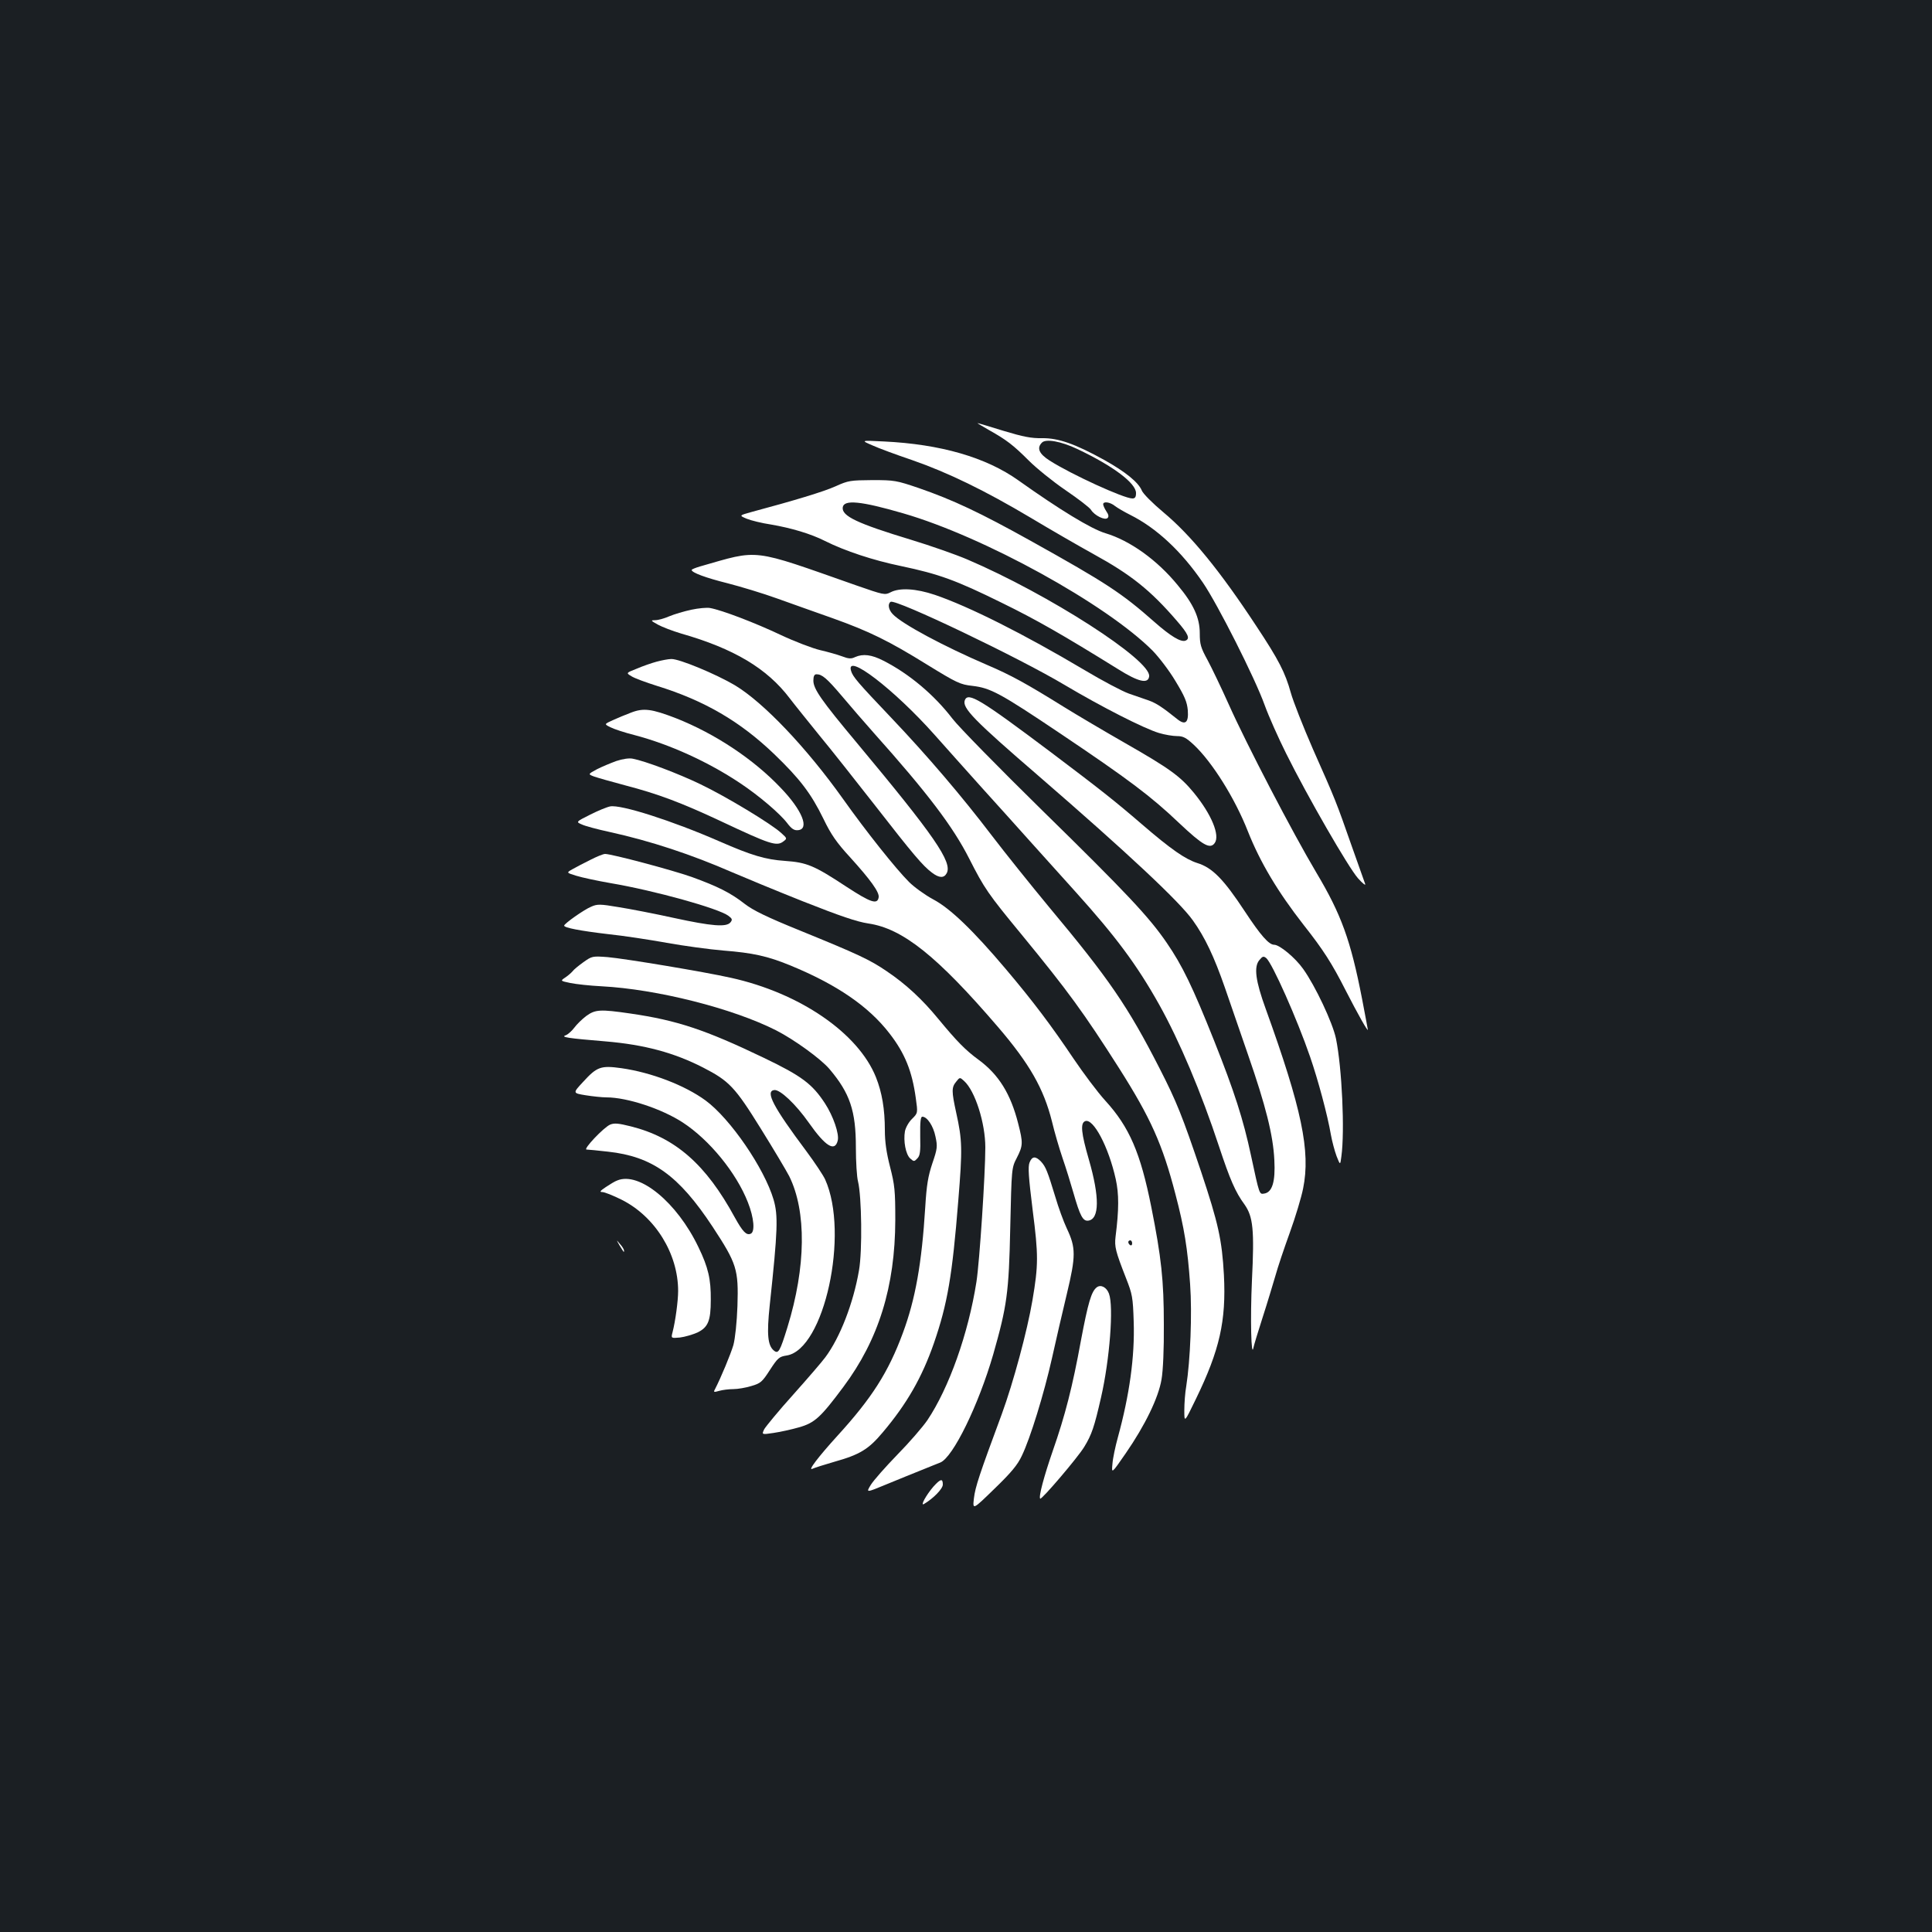<?xml version="1.0" standalone="no"?>
<!DOCTYPE svg PUBLIC "-//W3C//DTD SVG 20010904//EN"
 "http://www.w3.org/TR/2001/REC-SVG-20010904/DTD/svg10.dtd">
<svg version="1.0" xmlns="http://www.w3.org/2000/svg"
 width="1000pt" height="1000pt" viewBox="0 0 1000 1000"
 preserveAspectRatio="xMidYMid meet">
<rect width="100%" height="100%" fill="#1b1f23"/>
<g transform="translate(0,1000) scale(0.1,-0.1)"
fill="#ffffff" stroke="none">
<path d="M5119 7774 c91 -51 126 -78 206 -158 39 -39 124 -108 190 -153 66
-45 126 -91 132 -102 18 -29 72 -56 86 -42 7 7 5 18 -7 35 -9 14 -16 30 -16
36 0 16 35 12 61 -9 13 -10 49 -31 79 -46 136 -68 266 -189 377 -352 75 -110
269 -493 319 -633 21 -58 71 -170 111 -250 110 -222 323 -591 372 -646 24 -27
41 -40 37 -29 -4 11 -36 101 -71 200 -78 223 -83 236 -199 497 -51 117 -103
249 -115 293 -29 104 -62 169 -178 344 -188 286 -338 470 -482 590 -55 46
-105 96 -111 112 -18 43 -85 97 -194 158 -152 84 -238 114 -322 113 -56 -1
-97 7 -200 38 -71 22 -131 40 -134 40 -3 0 24 -16 59 -36z m457 -98 c186 -88
304 -177 304 -228 0 -21 -5 -28 -19 -28 -44 0 -317 125 -428 196 -55 35 -68
65 -40 93 20 21 99 7 183 -33z"/>
<path d="M4515 7695 c33 -15 125 -49 205 -76 187 -65 378 -158 615 -299 105
-63 251 -147 325 -188 193 -106 294 -186 431 -345 60 -69 70 -93 45 -103 -24
-9 -77 23 -161 97 -170 150 -248 201 -639 419 -264 147 -402 212 -581 274
-115 39 -125 41 -240 41 -113 -1 -124 -2 -190 -32 -62 -28 -215 -74 -435 -133
-65 -18 -65 -18 -25 -35 22 -9 79 -23 126 -30 105 -18 206 -48 279 -85 104
-52 249 -100 394 -130 195 -41 284 -73 521 -190 180 -88 316 -166 603 -344
105 -66 155 -77 160 -37 12 83 -521 426 -943 606 -59 25 -190 71 -289 101
-280 85 -360 123 -354 168 6 41 93 33 313 -31 418 -121 1052 -471 1291 -711
32 -33 86 -103 118 -157 48 -79 60 -108 64 -151 5 -65 -13 -80 -56 -45 -76 61
-107 81 -145 95 -23 8 -70 24 -104 36 -34 12 -138 67 -230 122 -315 187 -598
329 -774 389 -98 33 -183 38 -230 13 -29 -15 -36 -13 -177 36 -552 194 -497
187 -809 98 -24 -7 -43 -15 -43 -18 0 -14 74 -41 186 -69 66 -17 183 -52 260
-80 76 -27 204 -73 284 -101 190 -68 290 -117 490 -241 153 -94 170 -102 233
-109 94 -11 143 -37 457 -248 351 -236 467 -323 612 -461 123 -116 161 -138
185 -105 29 39 -16 149 -108 261 -69 84 -123 124 -354 256 -110 63 -254 148
-320 189 -193 120 -273 164 -395 216 -228 98 -442 213 -489 263 -23 24 -27 54
-11 64 26 16 662 -288 900 -430 192 -114 412 -226 489 -249 30 -9 72 -16 93
-16 32 0 47 -8 87 -45 95 -89 213 -277 280 -448 64 -161 154 -312 289 -485
101 -128 146 -198 218 -340 62 -121 114 -213 114 -202 0 3 -14 75 -30 160 -59
303 -107 436 -237 654 -122 205 -362 666 -453 870 -39 87 -89 191 -110 230
-35 64 -40 81 -40 138 0 80 -32 151 -114 249 -106 130 -247 231 -374 269 -74
22 -239 123 -450 273 -168 120 -404 188 -697 202 -120 6 -120 6 -60 -20z"/>
<path d="M3578 6844 c-37 -8 -88 -23 -114 -34 -25 -11 -58 -20 -72 -20 -25 0
-25 -2 13 -23 22 -12 76 -33 120 -46 273 -78 445 -180 563 -336 25 -33 94
-118 152 -190 59 -71 189 -236 290 -365 196 -252 247 -312 294 -347 37 -28 62
-29 76 -3 31 57 -64 194 -465 675 -183 219 -225 279 -225 322 0 23 5 33 16 33
29 0 53 -20 131 -112 43 -51 118 -138 167 -193 277 -310 409 -484 493 -650 78
-153 95 -179 273 -395 238 -290 319 -401 503 -690 163 -257 224 -393 291 -651
46 -175 63 -281 76 -466 11 -153 1 -394 -20 -528 -6 -33 -10 -89 -10 -125 0
-65 0 -65 60 59 123 253 157 404 145 641 -10 182 -29 268 -118 535 -97 288
-127 363 -215 535 -164 321 -262 464 -572 835 -96 116 -230 283 -297 371 -154
202 -330 409 -521 610 -173 182 -198 211 -207 242 -29 97 223 -96 432 -331 59
-67 169 -189 243 -272 74 -82 188 -208 252 -280 64 -71 169 -188 234 -260 209
-232 318 -378 434 -585 105 -188 217 -453 310 -735 56 -169 84 -235 132 -300
44 -63 51 -130 38 -393 -9 -195 -4 -408 8 -347 2 11 23 81 47 155 24 74 53
171 66 215 12 44 46 145 75 225 29 80 60 183 69 229 39 192 -7 412 -194 930
-52 143 -62 216 -33 251 17 21 22 22 36 11 31 -26 160 -316 227 -511 41 -119
90 -300 108 -405 6 -33 19 -82 29 -109 19 -48 19 -48 25 -1 18 131 3 458 -28
609 -17 82 -107 273 -170 361 -41 58 -122 125 -150 125 -27 0 -69 47 -152 173
-110 167 -168 226 -246 250 -62 20 -135 70 -287 201 -138 119 -218 182 -470
372 -366 275 -429 313 -446 270 -15 -40 45 -102 386 -396 454 -393 726 -647
795 -745 62 -87 109 -186 165 -347 27 -79 81 -235 120 -348 91 -262 130 -416
136 -545 6 -112 -11 -167 -53 -173 -25 -4 -24 -7 -68 198 -40 187 -86 330
-191 594 -111 278 -164 388 -245 506 -91 133 -206 256 -644 685 -224 220 -434
434 -465 475 -95 124 -225 233 -357 300 -62 32 -106 37 -147 19 -20 -10 -34
-9 -68 4 -24 9 -74 23 -113 32 -38 9 -131 44 -205 79 -131 62 -303 128 -365
139 -16 3 -60 -1 -97 -9z"/>
<path d="M3398 6575 c-26 -7 -72 -23 -102 -36 -56 -22 -56 -22 -28 -39 15 -10
75 -32 132 -50 246 -76 431 -184 608 -354 132 -127 190 -203 254 -334 39 -81
68 -123 137 -198 107 -118 153 -182 149 -208 -6 -40 -41 -28 -168 55 -167 110
-204 125 -317 133 -101 7 -172 28 -339 101 -245 107 -511 192 -566 181 -16 -3
-63 -22 -104 -43 -74 -37 -74 -37 -41 -51 17 -8 81 -25 141 -38 214 -47 425
-117 636 -209 58 -25 222 -93 365 -150 195 -77 280 -106 340 -115 177 -26 356
-169 670 -535 164 -191 237 -319 280 -490 13 -55 38 -140 55 -190 17 -49 42
-130 56 -179 34 -119 49 -148 77 -144 58 8 59 122 3 316 -40 138 -45 189 -19
199 42 16 121 -133 158 -300 17 -77 17 -157 -1 -299 -6 -51 0 -75 54 -213 33
-84 36 -99 40 -226 6 -182 -22 -380 -82 -599 -13 -47 -26 -108 -28 -137 -5
-52 -5 -52 69 55 100 145 169 287 185 382 8 45 13 159 12 285 0 228 -13 347
-65 608 -56 280 -113 413 -238 550 -41 45 -114 143 -164 217 -115 171 -208
295 -350 463 -170 201 -288 315 -377 362 -41 22 -98 63 -125 90 -68 68 -221
260 -341 429 -190 267 -412 500 -560 589 -98 58 -288 137 -329 136 -16 0 -51
-7 -77 -14z m2462 -3011 c0 -8 -4 -12 -10 -9 -5 3 -10 10 -10 16 0 5 5 9 10 9
6 0 10 -7 10 -16z"/>
<path d="M3265 6311 c-27 -10 -70 -28 -94 -39 -44 -20 -44 -20 -12 -36 17 -9
74 -28 126 -41 182 -48 380 -138 545 -248 98 -65 207 -158 245 -208 22 -29 36
-38 55 -36 62 5 22 104 -89 219 -141 149 -341 281 -541 360 -127 49 -169 55
-235 29z"/>
<path d="M3190 6061 c-30 -11 -76 -30 -101 -43 -46 -25 -46 -25 -15 -37 17 -6
90 -27 162 -46 169 -44 289 -89 494 -185 257 -121 290 -132 325 -105 20 15 19
16 -11 43 -50 47 -289 191 -419 253 -114 55 -286 120 -350 132 -18 4 -52 -1
-85 -12z"/>
<path d="M3055 5549 c-33 -16 -74 -38 -92 -48 -32 -18 -32 -18 20 -34 29 -9
108 -26 177 -38 230 -39 559 -131 610 -169 20 -15 22 -20 11 -34 -21 -26 -96
-20 -294 23 -100 22 -229 47 -287 56 -94 16 -109 16 -140 2 -37 -15 -140 -88
-140 -98 0 -11 83 -27 227 -44 78 -8 215 -29 304 -45 89 -16 221 -34 293 -40
153 -12 229 -29 344 -76 244 -100 408 -213 516 -353 80 -103 117 -196 136
-334 11 -78 11 -78 -19 -108 -17 -16 -33 -45 -37 -64 -9 -51 4 -120 27 -141
19 -17 21 -17 37 0 14 14 17 34 15 116 -1 73 2 100 11 100 25 0 57 -48 68
-103 11 -51 10 -62 -16 -138 -22 -66 -30 -111 -37 -228 -18 -291 -51 -476
-116 -651 -75 -203 -161 -337 -337 -530 -100 -110 -159 -187 -130 -172 11 5
61 21 113 36 132 37 177 65 250 152 125 148 203 284 265 462 70 203 95 348
126 737 22 270 21 312 -11 457 -24 110 -24 130 0 159 19 24 19 24 41 4 57 -51
110 -218 110 -344 0 -138 -30 -594 -46 -696 -42 -268 -142 -549 -254 -716 -24
-35 -94 -116 -156 -179 -61 -63 -123 -133 -137 -156 -25 -41 -25 -41 81 3 59
24 141 58 182 74 41 17 85 34 97 39 66 27 198 298 274 560 71 250 81 318 88
655 7 310 7 310 34 362 32 63 33 77 7 178 -39 154 -101 253 -204 329 -70 51
-114 97 -210 213 -82 100 -167 179 -265 245 -89 61 -150 89 -449 211 -175 71
-244 105 -288 139 -73 57 -139 90 -274 139 -102 36 -414 119 -448 119 -10 0
-44 -14 -77 -31z"/>
<path d="M3020 5020 c-25 -18 -51 -39 -57 -48 -7 -8 -24 -23 -38 -32 -25 -17
-25 -17 27 -28 29 -6 102 -14 162 -17 286 -15 678 -114 903 -228 94 -48 232
-148 276 -200 106 -125 137 -216 137 -406 0 -75 5 -154 11 -176 19 -76 23
-361 5 -461 -29 -169 -98 -347 -174 -449 -16 -22 -90 -108 -165 -192 -75 -83
-142 -165 -151 -180 -14 -29 -14 -29 47 -20 34 5 94 18 132 29 82 23 113 52
230 209 183 245 268 520 269 864 0 153 -3 181 -27 275 -19 74 -27 130 -27 190
0 110 -15 196 -46 274 -91 228 -393 436 -751 515 -138 31 -547 99 -638 107
-79 6 -81 5 -125 -26z"/>
<path d="M3034 4741 c-21 -16 -49 -43 -62 -61 -13 -17 -33 -35 -45 -39 -25 -9
11 -15 205 -31 204 -17 358 -59 508 -136 134 -69 164 -100 298 -316 66 -106
132 -217 147 -246 90 -182 87 -469 -9 -781 -39 -126 -47 -141 -71 -121 -31 26
-37 83 -21 233 42 392 44 465 20 548 -48 162 -224 419 -352 513 -108 79 -281
145 -435 167 -107 15 -127 8 -199 -71 -54 -58 -54 -58 13 -69 38 -6 86 -11
108 -11 107 0 286 -59 395 -130 138 -90 277 -260 337 -413 32 -81 38 -154 14
-163 -22 -9 -41 11 -82 85 -149 274 -307 413 -538 471 -64 16 -85 18 -107 9
-33 -14 -142 -129 -122 -129 8 0 58 -5 111 -11 230 -25 366 -123 541 -388 126
-192 135 -221 129 -411 -3 -85 -12 -168 -21 -202 -14 -47 -64 -168 -96 -230
-8 -14 -5 -15 23 -7 17 5 50 9 73 9 22 0 64 7 93 16 48 14 56 21 96 83 41 63
48 69 87 75 194 31 325 631 199 911 -10 22 -54 88 -97 146 -172 230 -214 310
-167 317 30 4 111 -72 180 -170 85 -121 134 -152 149 -92 9 34 -23 127 -66
193 -66 101 -121 142 -317 236 -302 145 -449 194 -690 229 -158 23 -182 21
-229 -13z"/>
<path d="M5329 3983 c-9 -22 -5 -77 16 -246 30 -234 30 -284 -1 -467 -27 -159
-99 -426 -159 -590 -116 -313 -137 -376 -144 -435 -7 -61 -7 -61 106 49 88 85
120 124 142 171 44 91 115 322 156 505 20 91 55 241 77 333 47 196 47 239 0
338 -17 36 -44 110 -60 165 -40 131 -49 155 -74 182 -28 29 -46 28 -59 -5z"/>
<path d="M3195 3890 c-12 -4 -38 -20 -59 -34 -30 -20 -34 -26 -19 -26 12 0 57
-18 101 -40 173 -87 292 -279 292 -472 0 -51 -14 -156 -29 -214 -8 -31 -8 -31
38 -27 25 3 66 15 91 26 55 27 69 60 69 169 1 106 -13 168 -64 273 -111 232
-306 392 -420 345z"/>
<path d="M3206 3555 c24 -39 24 -40 24 -28 0 6 -9 21 -21 34 -20 24 -20 24 -3
-6z"/>
<path d="M5677 3337 c-28 -21 -45 -79 -82 -275 -44 -241 -82 -389 -146 -572
-45 -130 -74 -238 -65 -247 7 -7 194 212 228 268 39 64 52 103 87 256 45 197
66 471 41 537 -12 33 -42 49 -63 33z"/>
<path d="M4831 2305 c-37 -43 -69 -101 -49 -90 49 29 98 79 98 101 0 33 -12
30 -49 -11z"/>
</g>
</svg>
